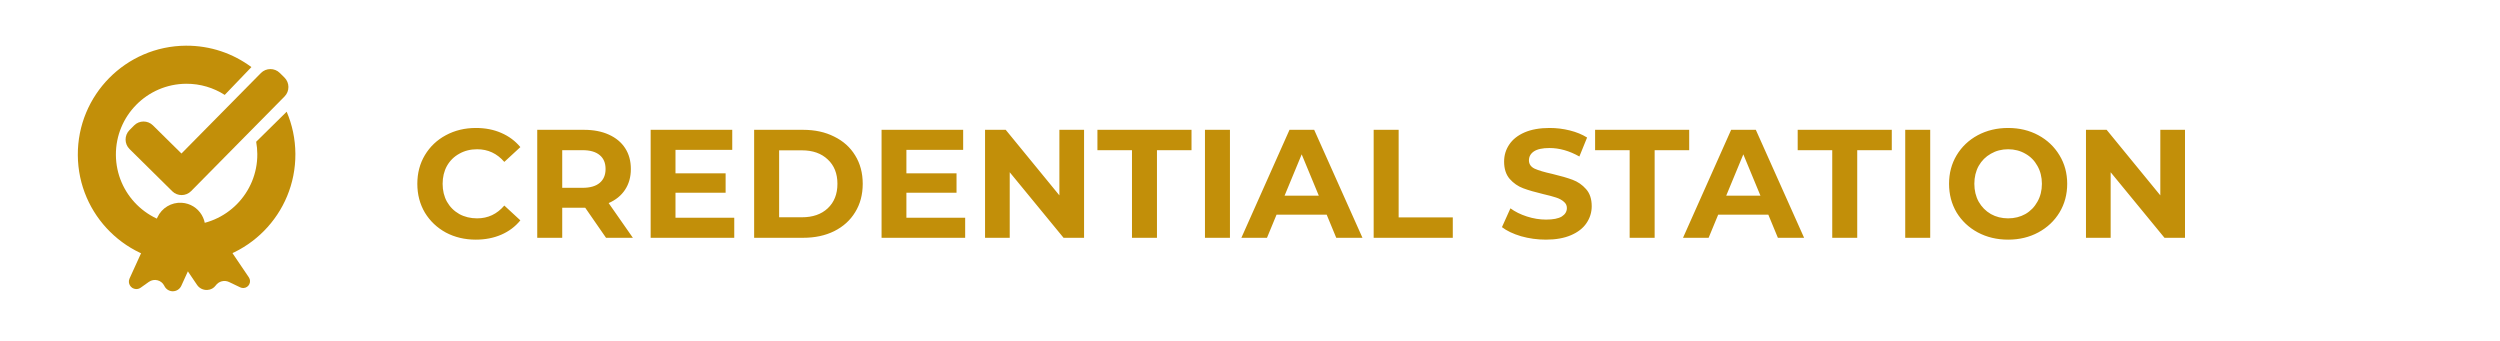 <svg width="389" height="53" viewBox="0 0 389 53" fill="none" xmlns="http://www.w3.org/2000/svg">
<path fill-rule="evenodd" clip-rule="evenodd" d="M31.587 37.06C32.722 34.571 31.006 31.718 28.276 31.552V31.552C26.666 31.455 25.162 32.359 24.492 33.827L20.159 43.334C19.821 44.077 20.332 44.927 21.146 44.976V44.976C21.411 44.992 21.673 44.917 21.889 44.764L23.163 43.86C23.971 43.287 25.099 43.563 25.551 44.444L25.597 44.533C25.831 44.989 26.289 45.288 26.801 45.319V45.319C27.4 45.355 27.96 45.019 28.21 44.472L31.587 37.06Z" fill="#C28F09"/>
<path fill-rule="evenodd" clip-rule="evenodd" d="M28.41 41.005C26.811 38.643 28.404 35.439 31.253 35.288V35.288C32.537 35.22 33.763 35.829 34.484 36.894L38.722 43.156C39.186 43.842 38.724 44.772 37.897 44.815V44.815C37.719 44.825 37.542 44.789 37.382 44.713L35.646 43.883C34.915 43.533 34.038 43.758 33.565 44.417V44.417C33.269 44.83 32.801 45.086 32.294 45.112L32.238 45.115C31.611 45.149 31.013 44.851 30.661 44.331L28.41 41.005Z" fill="#C28F09"/>
<path fill-rule="evenodd" clip-rule="evenodd" d="M45.962 23.927C46.022 33.275 38.492 40.902 29.144 40.962C19.796 41.022 12.169 33.492 12.109 24.144C12.049 14.796 19.578 7.169 28.926 7.109C32.744 7.084 36.274 8.325 39.119 10.439L34.967 14.768C33.236 13.657 31.174 13.019 28.965 13.033C22.888 13.072 17.994 18.03 18.033 24.106C18.072 30.182 23.029 35.077 29.106 35.037C35.182 34.998 40.076 30.041 40.037 23.965C40.033 23.314 39.973 22.678 39.861 22.059L44.605 17.384C45.465 19.393 45.947 21.604 45.962 23.927Z" fill="#C28F09"/>
<path d="M44.267 12.071L43.529 11.344C42.719 10.543 41.401 10.551 40.599 11.363L28.235 23.888L23.791 19.503C22.981 18.702 21.662 18.711 20.863 19.522L20.135 20.258C19.336 21.069 19.344 22.387 20.154 23.188L26.804 29.76C27.615 30.559 28.933 30.551 29.733 29.741L44.286 15C45.084 14.19 45.076 12.871 44.267 12.071Z" fill="#C28F09"/>
<path d="M74.032 37.288C72.32 37.288 70.768 36.92 69.376 36.184C68 35.432 66.912 34.4 66.112 33.088C65.328 31.76 64.936 30.264 64.936 28.6C64.936 26.936 65.328 25.448 66.112 24.136C66.912 22.808 68 21.776 69.376 21.04C70.768 20.288 72.328 19.912 74.056 19.912C75.512 19.912 76.824 20.168 77.992 20.68C79.176 21.192 80.168 21.928 80.968 22.888L78.472 25.192C77.336 23.88 75.928 23.224 74.248 23.224C73.208 23.224 72.28 23.456 71.464 23.92C70.648 24.368 70.008 25 69.544 25.816C69.096 26.632 68.872 27.56 68.872 28.6C68.872 29.64 69.096 30.568 69.544 31.384C70.008 32.2 70.648 32.84 71.464 33.304C72.28 33.752 73.208 33.976 74.248 33.976C75.928 33.976 77.336 33.312 78.472 31.984L80.968 34.288C80.168 35.264 79.176 36.008 77.992 36.52C76.808 37.032 75.488 37.288 74.032 37.288ZM94.298 37L91.058 32.32H90.866H87.482V37H83.594V20.2H90.866C92.354 20.2 93.642 20.448 94.73 20.944C95.834 21.44 96.682 22.144 97.274 23.056C97.866 23.968 98.162 25.048 98.162 26.296C98.162 27.544 97.858 28.624 97.25 29.536C96.658 30.432 95.81 31.12 94.706 31.6L98.474 37H94.298ZM94.226 26.296C94.226 25.352 93.922 24.632 93.314 24.136C92.706 23.624 91.818 23.368 90.65 23.368H87.482V29.224H90.65C91.818 29.224 92.706 28.968 93.314 28.456C93.922 27.944 94.226 27.224 94.226 26.296ZM114.25 33.88V37H101.242V20.2H113.938V23.32H105.106V26.968H112.906V29.992H105.106V33.88H114.25ZM117.344 20.2H124.976C126.8 20.2 128.408 20.552 129.8 21.256C131.208 21.944 132.296 22.92 133.064 24.184C133.848 25.448 134.24 26.92 134.24 28.6C134.24 30.28 133.848 31.752 133.064 33.016C132.296 34.28 131.208 35.264 129.8 35.968C128.408 36.656 126.8 37 124.976 37H117.344V20.2ZM124.784 33.808C126.464 33.808 127.8 33.344 128.792 32.416C129.8 31.472 130.304 30.2 130.304 28.6C130.304 27 129.8 25.736 128.792 24.808C127.8 23.864 126.464 23.392 124.784 23.392H121.232V33.808H124.784ZM150.18 33.88V37H137.172V20.2H149.868V23.32H141.036V26.968H148.836V29.992H141.036V33.88H150.18ZM168.681 20.2V37H165.489L157.113 26.8V37H153.273V20.2H156.489L164.841 30.4V20.2H168.681ZM176.136 23.368H170.76V20.2H185.4V23.368H180.024V37H176.136V23.368ZM187.492 20.2H191.38V37H187.492V20.2ZM206.431 33.4H198.631L197.143 37H193.159L200.647 20.2H204.487L211.999 37H207.919L206.431 33.4ZM205.207 30.448L202.543 24.016L199.879 30.448H205.207ZM213.742 20.2H217.63V33.832H226.054V37H213.742V20.2ZM240.543 37.288C239.215 37.288 237.927 37.112 236.679 36.76C235.447 36.392 234.455 35.92 233.703 35.344L235.023 32.416C235.743 32.944 236.599 33.368 237.591 33.688C238.583 34.008 239.575 34.168 240.567 34.168C241.671 34.168 242.487 34.008 243.015 33.688C243.543 33.352 243.807 32.912 243.807 32.368C243.807 31.968 243.647 31.64 243.327 31.384C243.023 31.112 242.623 30.896 242.127 30.736C241.647 30.576 240.991 30.4 240.159 30.208C238.879 29.904 237.831 29.6 237.015 29.296C236.199 28.992 235.495 28.504 234.903 27.832C234.327 27.16 234.039 26.264 234.039 25.144C234.039 24.168 234.303 23.288 234.831 22.504C235.359 21.704 236.151 21.072 237.207 20.608C238.279 20.144 239.583 19.912 241.119 19.912C242.191 19.912 243.239 20.04 244.263 20.296C245.287 20.552 246.183 20.92 246.951 21.4L245.751 24.352C244.199 23.472 242.647 23.032 241.095 23.032C240.007 23.032 239.199 23.208 238.671 23.56C238.159 23.912 237.903 24.376 237.903 24.952C237.903 25.528 238.199 25.96 238.791 26.248C239.399 26.52 240.319 26.792 241.551 27.064C242.831 27.368 243.879 27.672 244.695 27.976C245.511 28.28 246.207 28.76 246.783 29.416C247.375 30.072 247.671 30.96 247.671 32.08C247.671 33.04 247.399 33.92 246.855 34.72C246.327 35.504 245.527 36.128 244.455 36.592C243.383 37.056 242.079 37.288 240.543 37.288ZM253.574 23.368H248.198V20.2H262.838V23.368H257.462V37H253.574V23.368ZM275.15 33.4H267.35L265.862 37H261.878L269.366 20.2H273.206L280.718 37H276.638L275.15 33.4ZM273.926 30.448L271.262 24.016L268.598 30.448H273.926ZM285.097 23.368H279.721V20.2H294.361V23.368H288.985V37H285.097V23.368ZM296.453 20.2H300.341V37H296.453V20.2ZM312.464 37.288C310.72 37.288 309.144 36.912 307.736 36.16C306.344 35.408 305.248 34.376 304.448 33.064C303.664 31.736 303.272 30.248 303.272 28.6C303.272 26.952 303.664 25.472 304.448 24.16C305.248 22.832 306.344 21.792 307.736 21.04C309.144 20.288 310.72 19.912 312.464 19.912C314.208 19.912 315.776 20.288 317.168 21.04C318.56 21.792 319.656 22.832 320.456 24.16C321.256 25.472 321.656 26.952 321.656 28.6C321.656 30.248 321.256 31.736 320.456 33.064C319.656 34.376 318.56 35.408 317.168 36.16C315.776 36.912 314.208 37.288 312.464 37.288ZM312.464 33.976C313.456 33.976 314.352 33.752 315.152 33.304C315.952 32.84 316.576 32.2 317.024 31.384C317.488 30.568 317.72 29.64 317.72 28.6C317.72 27.56 317.488 26.632 317.024 25.816C316.576 25 315.952 24.368 315.152 23.92C314.352 23.456 313.456 23.224 312.464 23.224C311.472 23.224 310.576 23.456 309.776 23.92C308.976 24.368 308.344 25 307.88 25.816C307.432 26.632 307.208 27.56 307.208 28.6C307.208 29.64 307.432 30.568 307.88 31.384C308.344 32.2 308.976 32.84 309.776 33.304C310.576 33.752 311.472 33.976 312.464 33.976ZM339.986 20.2V37H336.794L328.418 26.8V37H324.578V20.2H327.794L336.146 30.4V20.2H339.986Z" fill="#C28F09"/>
</svg>
